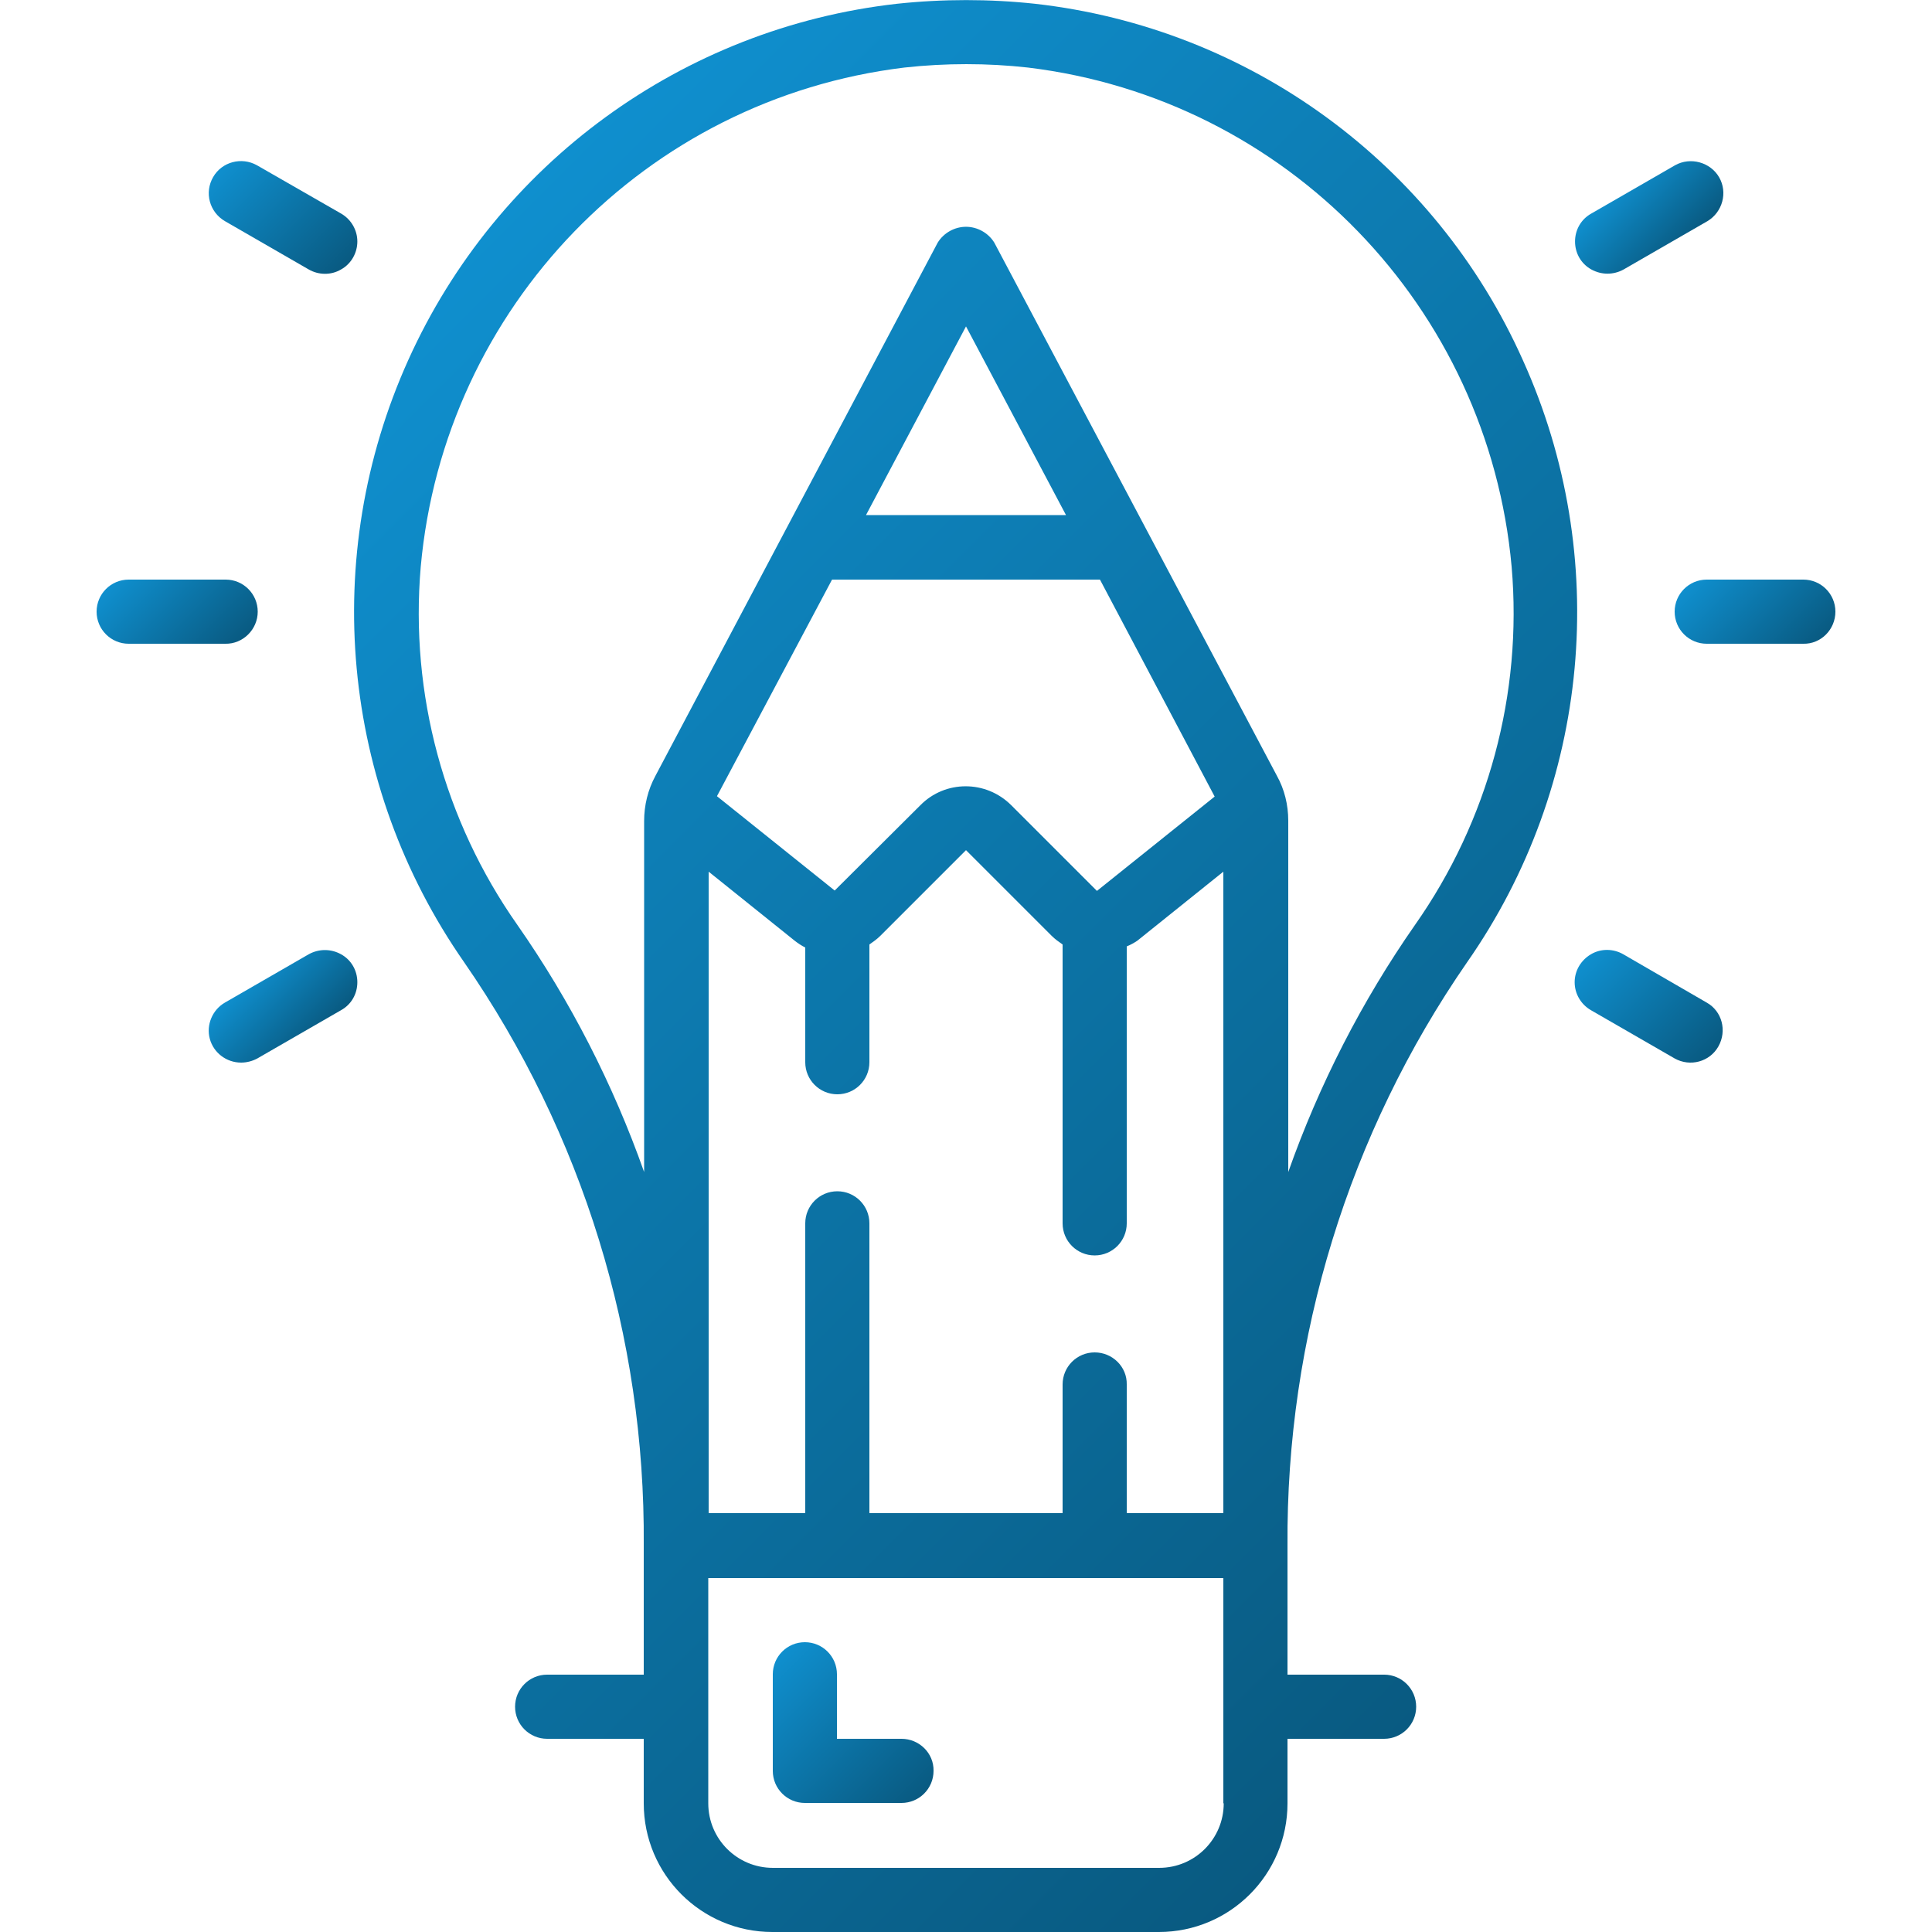 <?xml version="1.0" encoding="utf-8"?>
<!-- Generator: Adobe Illustrator 24.3.0, SVG Export Plug-In . SVG Version: 6.00 Build 0)  -->
<svg version="1.1" id="Layer_1" xmlns="http://www.w3.org/2000/svg" xmlns:xlink="http://www.w3.org/1999/xlink" x="0px" y="0px"
	 viewBox="0 0 512 512" style="enable-background:new 0 0 512 512;" xml:space="preserve">
<style type="text/css">
	.st0{fill:url(#Shape_8_);}
	.st1{fill:url(#Shape_9_);}
	.st2{fill:url(#Shape_10_);}
	.st3{fill:url(#Shape_11_);}
	.st4{fill:url(#Shape_12_);}
	.st5{fill:url(#Shape_13_);}
	.st6{fill:url(#Shape_14_);}
	.st7{fill:url(#Shape_15_);}
</style>
<g id="Page-1">
	<g id="_x30_15---Copywriting-Idea" transform="translate(0 -1)">
		<linearGradient id="Shape_8_" gradientUnits="userSpaceOnUse" x1="94.873" y1="94.936" x2="417.138" y2="417.201">
			<stop  offset="0" style="stop-color:#0F8FCE"/>
			<stop  offset="1" style="stop-color:#095A81"/>
		</linearGradient>
		<path id="Shape" class="st0" d="M274.3,2c-12.1-1.3-24.4-1.3-36.6,0c-56.8,6.4-106,42.3-129.5,94.4s-17.9,112.7,14.8,159.6
			c31.4,45.4,48,99.3,47.6,154.4v34.4h-25.6c-4.7,0-8.5,3.8-8.5,8.5s3.8,8.5,8.5,8.5h25.6v17.1c0,18.9,15.3,34.1,34.1,34.1h102.4
			c18.9,0,34.1-15.3,34.1-34.1v-17.1h25.6c4.7,0,8.5-3.8,8.5-8.5s-3.8-8.5-8.5-8.5h-25.6v-34.1c-0.4-55.2,16.2-109.3,47.6-154.7
			c32.7-46.8,38.3-107.5,14.8-159.5C380.3,44.3,331.1,8.4,274.3,2z M220.5,154.6h71l30.4,57.5l-31.2,25l-22.7-22.7
			c-6.7-6.7-17.5-6.7-24.1,0L221.2,237l-31.2-25L220.5,154.6z M229.5,137.5l26.5-50l26.5,50H229.5z M290.1,359.4
			c-4.7,0-8.5,3.8-8.5,8.5v34.1h-51.2v-76.8c0-4.7-3.8-8.5-8.5-8.5s-8.5,3.8-8.5,8.5v76.8h-25.6v-170l22.8,18.3
			c0.9,0.7,1.8,1.3,2.8,1.8v30.4c0,4.7,3.8,8.5,8.5,8.5s8.5-3.8,8.5-8.5v-31.2c1-0.7,2-1.4,2.9-2.3l22.7-22.7l22.7,22.7
			c0.9,0.9,1.9,1.6,2.9,2.3v73.9c0,4.7,3.8,8.5,8.5,8.5s8.5-3.8,8.5-8.5v-73.4c1-0.4,1.9-0.9,2.8-1.5l22.8-18.3v170h-25.6v-34.1
			C298.7,363.2,294.8,359.4,290.1,359.4z M324.3,478.9c0,9.4-7.6,17.1-17.1,17.1H204.8c-9.4,0-17.1-7.6-17.1-17.1v-59.7h136.5V478.9
			z M375,246.1c-14.1,20.2-25.4,42.3-33.6,65.5v-93.1c0-4.2-1-8.3-3-11.9L263.5,65.3c-1.6-2.6-4.5-4.2-7.5-4.2s-5.9,1.6-7.5,4.2
			l-74.8,141.3c-2,3.7-3,7.8-3,12v93c-8.2-23.2-19.5-45.3-33.6-65.5c-19.4-27.6-28.5-61.2-25.6-94.9c6.2-68.8,59.6-124,128.2-132.3
			c10.9-1.2,21.9-1.2,32.7,0c68.6,8.3,122,63.5,128.2,132.3C403.5,184.9,394.4,218.5,375,246.1L375,246.1z"/>
		<linearGradient id="Shape_9_" gradientUnits="userSpaceOnUse" x1="200.899" y1="445.099" x2="238.567" y2="482.767">
			<stop  offset="0" style="stop-color:#0F8FCE"/>
			<stop  offset="1" style="stop-color:#095A81"/>
		</linearGradient>
		<path id="Shape_1_" class="st1" d="M238.9,461.8h-17.1v-17.1c0-4.7-3.8-8.5-8.5-8.5c-4.7,0-8.5,3.8-8.5,8.5v25.6
			c0,4.7,3.8,8.5,8.5,8.5h25.6c4.7,0,8.5-3.8,8.5-8.5C247.5,465.6,243.6,461.8,238.9,461.8z"/>
		<linearGradient id="Shape_10_" gradientUnits="userSpaceOnUse" x1="34.499" y1="150.699" x2="59.367" y2="175.567">
			<stop  offset="0" style="stop-color:#0F8FCE"/>
			<stop  offset="1" style="stop-color:#095A81"/>
		</linearGradient>
		<path id="Shape_2_" class="st2" d="M68.3,163.1c0-4.7-3.8-8.5-8.5-8.5H34.1c-4.7,0-8.5,3.8-8.5,8.5c0,4.7,3.8,8.5,8.5,8.5h25.6
			C64.4,171.7,68.3,167.8,68.3,163.1z"/>
		<linearGradient id="Shape_11_" gradientUnits="userSpaceOnUse" x1="452.633" y1="150.699" x2="477.501" y2="175.567">
			<stop  offset="0" style="stop-color:#0F8FCE"/>
			<stop  offset="1" style="stop-color:#095A81"/>
		</linearGradient>
		<path id="Shape_3_" class="st3" d="M486.4,163.1c0-4.7-3.8-8.5-8.5-8.5h-25.6c-4.7,0-8.5,3.8-8.5,8.5c0,4.7,3.8,8.5,8.5,8.5h25.6
			C482.6,171.7,486.4,167.8,486.4,163.1z"/>
		<linearGradient id="Shape_12_" gradientUnits="userSpaceOnUse" x1="66.595" y1="259.266" x2="83.367" y2="276.038">
			<stop  offset="0" style="stop-color:#0F8FCE"/>
			<stop  offset="1" style="stop-color:#095A81"/>
		</linearGradient>
		<path id="Shape_4_" class="st4" d="M63.9,282.6c1.5,0,3-0.4,4.3-1.1l22.2-12.8c2.7-1.5,4.3-4.3,4.3-7.4s-1.6-5.9-4.3-7.4
			c-2.7-1.5-5.9-1.5-8.6,0l-22.2,12.8c-3.3,1.9-5,5.9-4,9.6S60,282.6,63.9,282.6z"/>
		<linearGradient id="Shape_13_" gradientUnits="userSpaceOnUse" x1="428.623" y1="50.247" x2="445.385" y2="67.01">
			<stop  offset="0" style="stop-color:#0F8FCE"/>
			<stop  offset="1" style="stop-color:#095A81"/>
		</linearGradient>
		<path id="Shape_5_" class="st5" d="M443.9,44.8l-22.2,12.8c-2.7,1.5-4.3,4.3-4.3,7.4c0,3.1,1.6,5.9,4.3,7.4c2.7,1.5,5.9,1.5,8.6,0
			l22.2-12.8c4-2.4,5.4-7.6,3.1-11.6S448,42.5,443.9,44.8L443.9,44.8z"/>
		<linearGradient id="Shape_14_" gradientUnits="userSpaceOnUse" x1="422.24" y1="252.857" x2="451.803" y2="282.42">
			<stop  offset="0" style="stop-color:#0F8FCE"/>
			<stop  offset="1" style="stop-color:#095A81"/>
		</linearGradient>
		<path id="Shape_6_" class="st6" d="M430.2,253.9c-2.6-1.5-5.9-1.6-8.6,0s-4.3,4.4-4.3,7.4c0,3.1,1.7,5.9,4.3,7.4l22.2,12.8
			c4.1,2.3,9.3,0.9,11.6-3.2c2.3-4.1,1-9.3-3.1-11.6L430.2,253.9z"/>
		<linearGradient id="Shape_15_" gradientUnits="userSpaceOnUse" x1="60.171" y1="43.813" x2="89.772" y2="73.415">
			<stop  offset="0" style="stop-color:#0F8FCE"/>
			<stop  offset="1" style="stop-color:#095A81"/>
		</linearGradient>
		<path id="Shape_7_" class="st7" d="M56.5,47.9c-2.4,4.1-1,9.3,3.1,11.7l22.2,12.8c2.6,1.5,5.9,1.6,8.6,0c2.7-1.5,4.3-4.4,4.3-7.4
			c0-3.1-1.7-5.9-4.3-7.4L68.1,44.8C64,42.5,58.8,43.9,56.5,47.9z"/>
	</g>
</g>
</svg>
